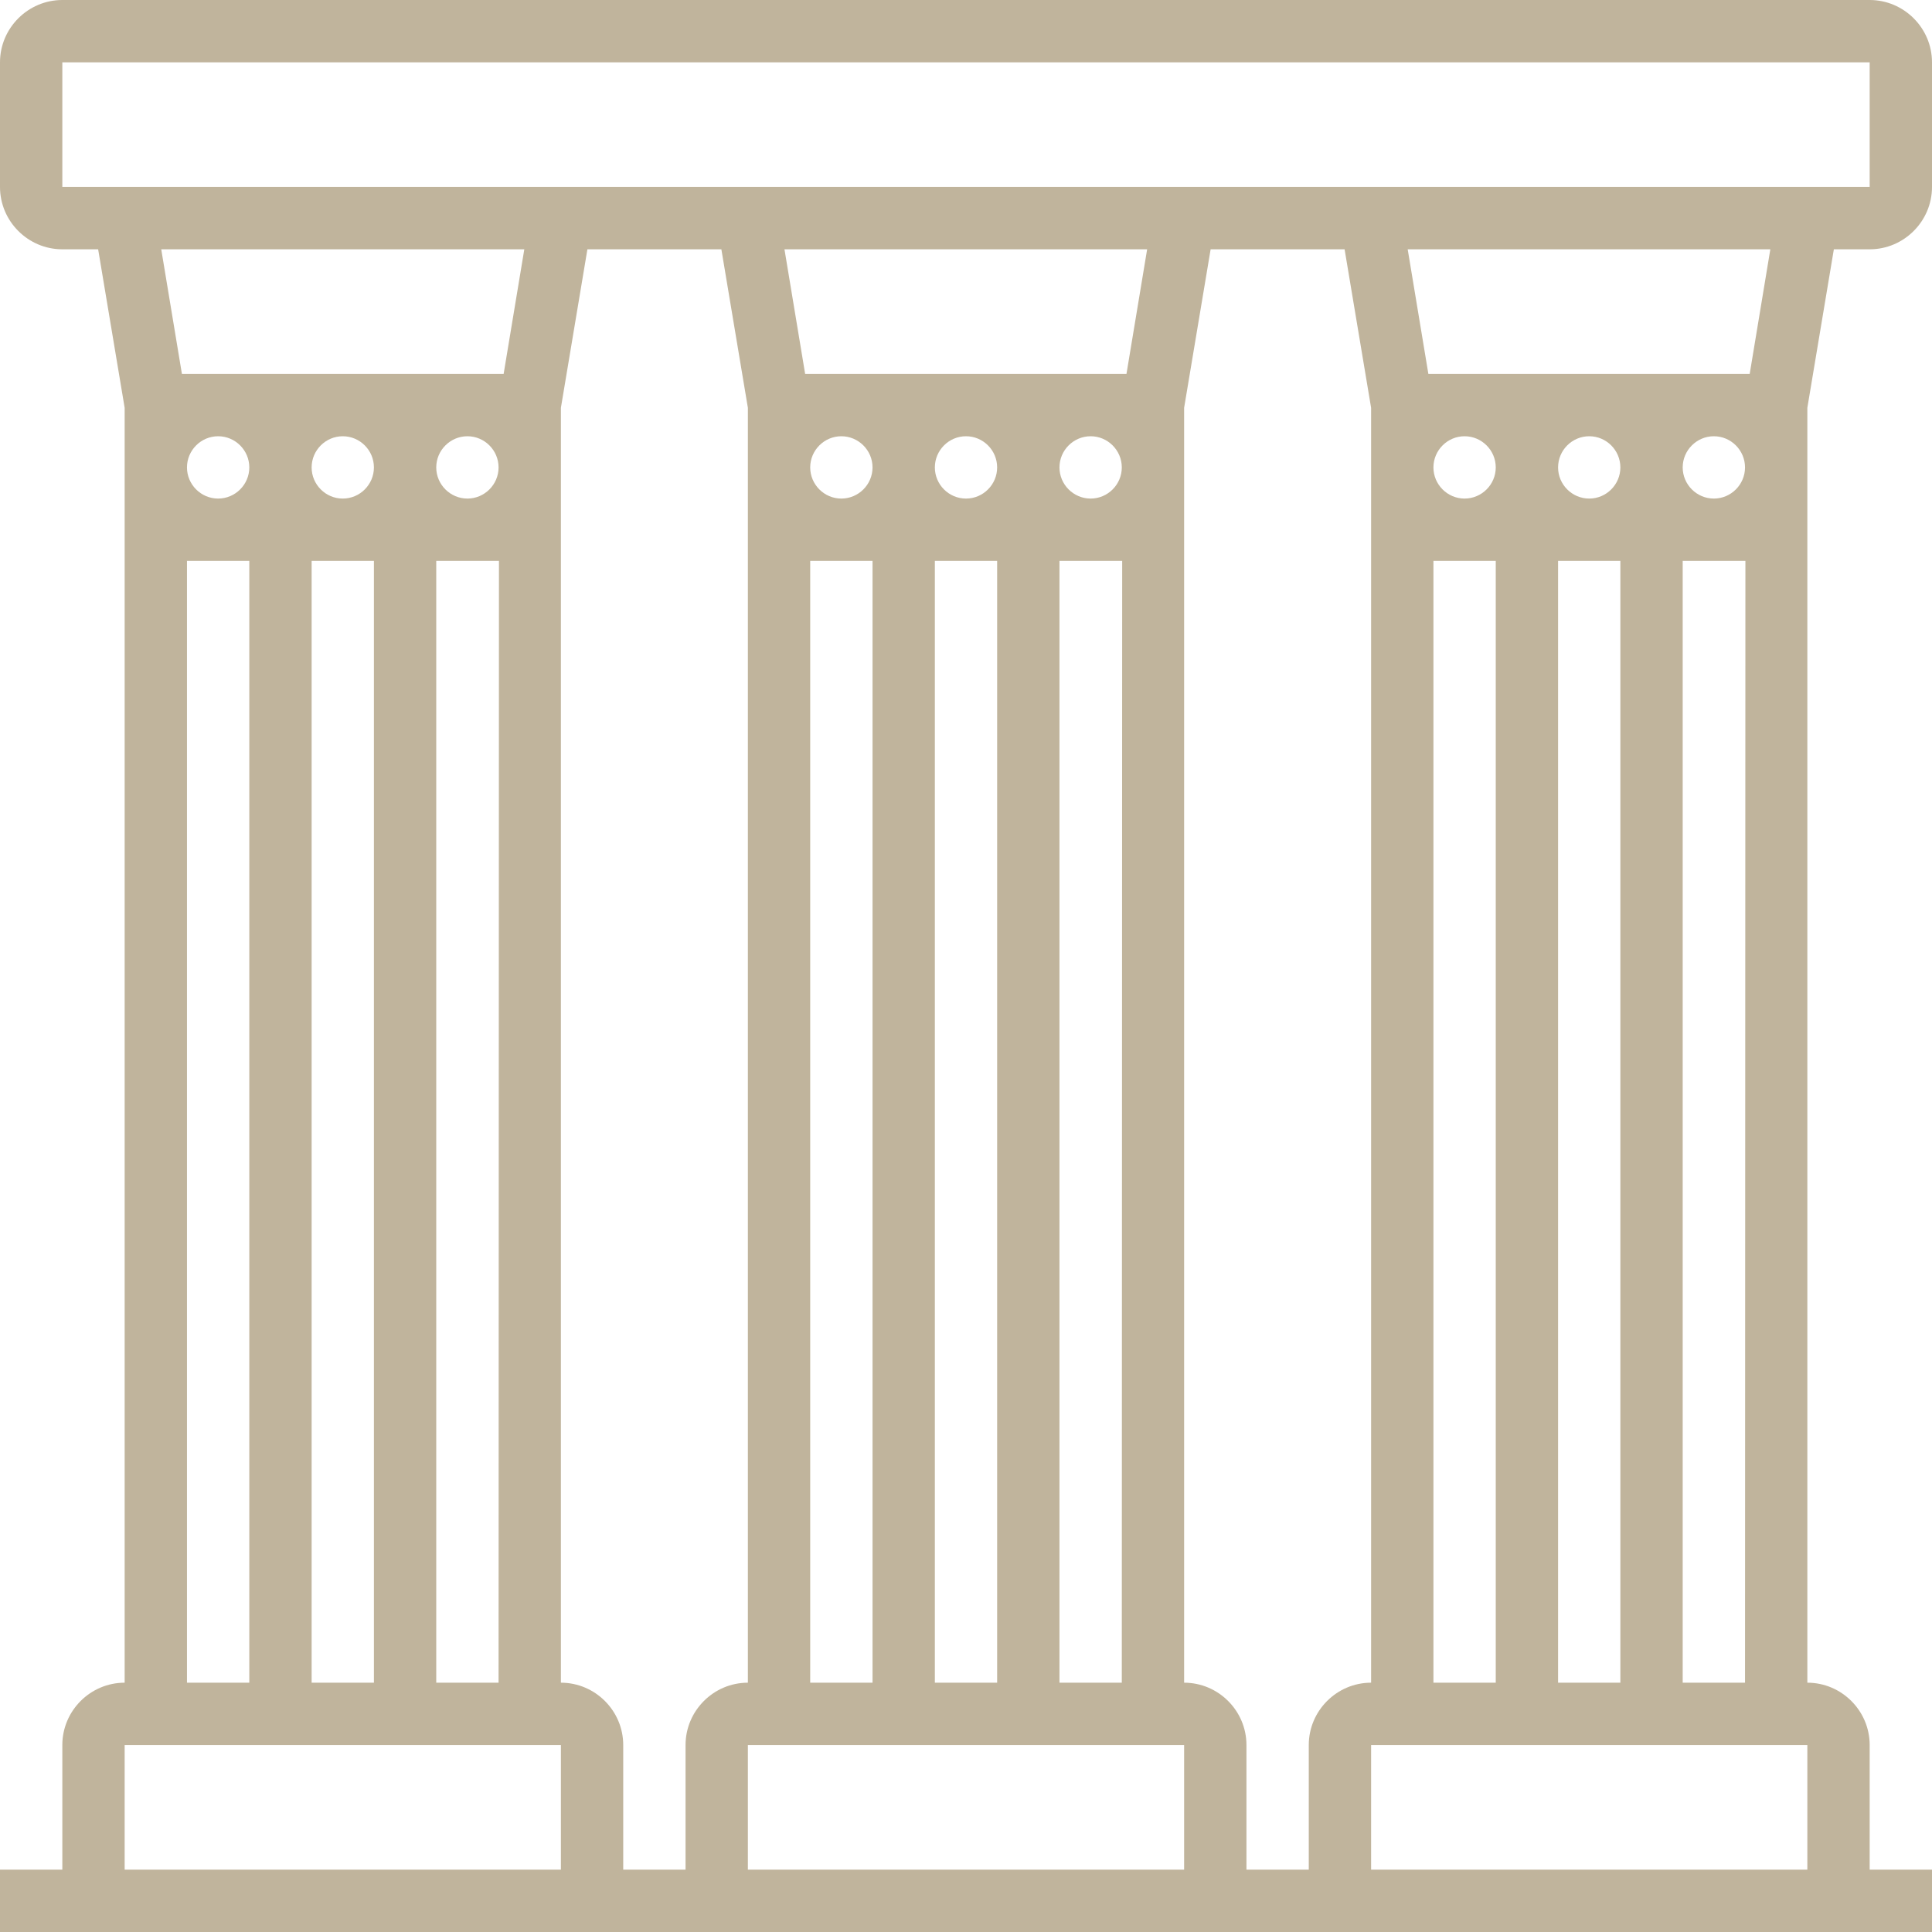 <svg width="50" height="50" viewBox="0 0 50 50" fill="none" xmlns="http://www.w3.org/2000/svg">
<path d="M46.774 10.554L47.46 6.452H48.387C49.274 6.452 50 5.726 50 4.839V1.613C50 0.726 49.274 0 48.387 0H1.613C0.726 0 0 0.726 0 1.613V4.839C0 5.726 0.726 6.452 1.613 6.452H2.54L3.226 10.554V43.548C2.339 43.548 1.613 44.274 1.613 45.161V48.387H0V50H50V48.387H48.387V45.161C48.387 44.274 47.661 43.548 46.774 43.548V10.554ZM40.323 43.548V14.516H41.935V43.548H40.323ZM33.871 45.161V48.387H32.258V45.161C32.258 44.274 31.532 43.548 30.645 43.548V10.554L31.331 6.452H34.798L35.484 10.554V43.548C34.597 43.548 33.871 44.274 33.871 45.161ZM4.839 12.097C4.839 11.653 5.202 11.29 5.645 11.29C6.089 11.29 6.452 11.653 6.452 12.097C6.452 12.54 6.089 12.903 5.645 12.903C5.202 12.903 4.839 12.54 4.839 12.097ZM12.903 12.097C12.903 12.54 12.54 12.903 12.097 12.903C11.653 12.903 11.29 12.54 11.29 12.097C11.29 11.653 11.653 11.29 12.097 11.29C12.54 11.29 12.903 11.653 12.903 12.097ZM9.677 12.097C9.677 12.54 9.315 12.903 8.871 12.903C8.427 12.903 8.065 12.54 8.065 12.097C8.065 11.653 8.427 11.29 8.871 11.29C9.315 11.29 9.677 11.653 9.677 12.097ZM9.677 14.516V43.548H8.065V14.516H9.677ZM11.29 14.516H12.913L12.903 43.548H11.29V14.516ZM14.516 43.548V10.554L15.202 6.452H18.669L19.355 10.554V43.548C18.468 43.548 17.742 44.274 17.742 45.161V48.387H16.129V45.161C16.129 44.274 15.403 43.548 14.516 43.548ZM27.419 43.548V14.516H29.042L29.032 43.548H27.419ZM29.032 12.097C29.032 12.54 28.669 12.903 28.226 12.903C27.782 12.903 27.419 12.54 27.419 12.097C27.419 11.653 27.782 11.29 28.226 11.29C28.669 11.29 29.032 11.653 29.032 12.097ZM25.806 12.097C25.806 12.54 25.444 12.903 25 12.903C24.556 12.903 24.194 12.54 24.194 12.097C24.194 11.653 24.556 11.29 25 11.29C25.444 11.29 25.806 11.653 25.806 12.097ZM22.581 12.097C22.581 12.54 22.218 12.903 21.774 12.903C21.331 12.903 20.968 12.54 20.968 12.097C20.968 11.653 21.331 11.29 21.774 11.29C22.218 11.29 22.581 11.653 22.581 12.097ZM20.968 14.516H22.581V43.548H20.968V14.516ZM24.194 14.516H25.806V43.548H24.194V14.516ZM29.153 9.677H20.837L20.302 6.452H29.688L29.153 9.677ZM19.355 45.161H30.645V48.387H19.355V45.161ZM41.935 12.097C41.935 12.54 41.573 12.903 41.129 12.903C40.685 12.903 40.323 12.54 40.323 12.097C40.323 11.653 40.685 11.29 41.129 11.29C41.573 11.29 41.935 11.653 41.935 12.097ZM38.71 12.097C38.71 12.54 38.347 12.903 37.903 12.903C37.46 12.903 37.097 12.54 37.097 12.097C37.097 11.653 37.46 11.29 37.903 11.29C38.347 11.29 38.71 11.653 38.71 12.097ZM37.097 14.516H38.71V43.548H37.097V14.516ZM43.548 12.097C43.548 11.653 43.911 11.29 44.355 11.29C44.798 11.29 45.161 11.653 45.161 12.097C45.161 12.54 44.798 12.903 44.355 12.903C43.911 12.903 43.548 12.54 43.548 12.097ZM45.282 9.677H36.966L36.431 6.452H45.816L45.282 9.677ZM1.613 1.613H48.387V4.839H1.613V1.613ZM13.569 6.452L13.034 9.677H4.708L4.173 6.452H13.569ZM4.839 14.516H6.452V43.548H4.839V14.516ZM3.226 45.161H14.516V48.387H3.226V45.161ZM35.484 48.387V45.161H46.774V48.387H35.484ZM43.548 43.548V14.516H45.171L45.161 43.548H43.548Z" fill="#C0B49C"/>
</svg>
